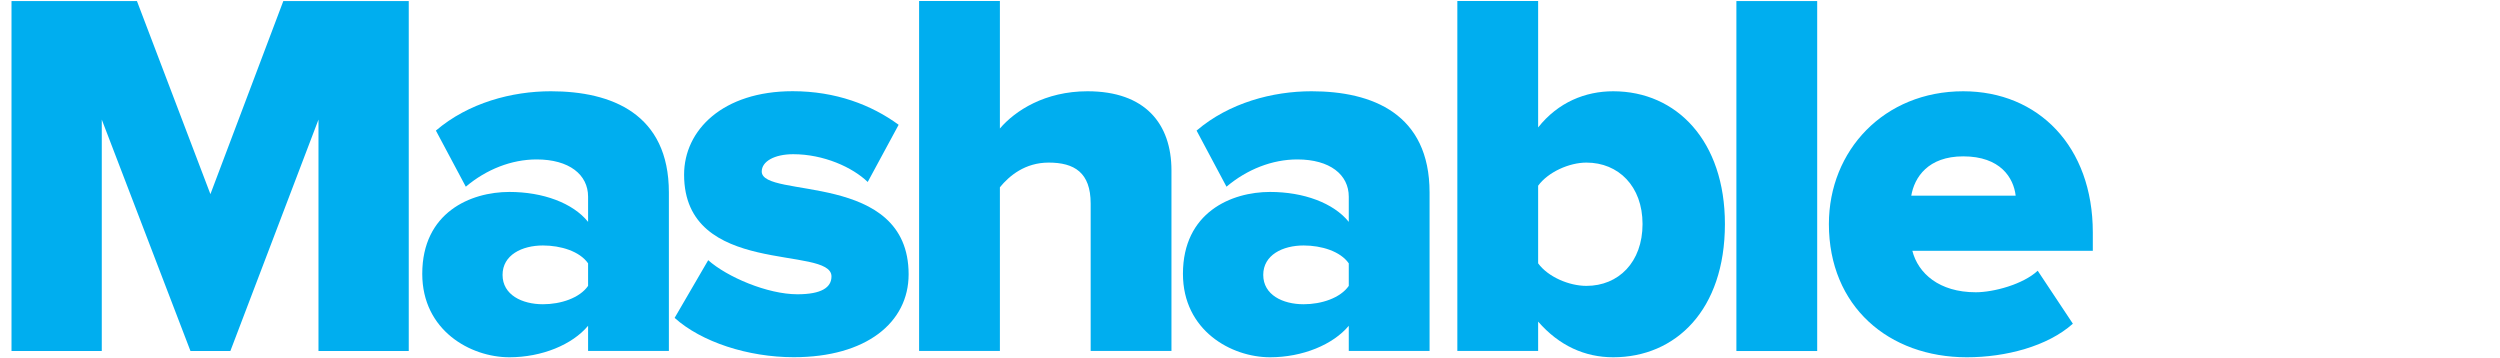 <svg xmlns="http://www.w3.org/2000/svg" version="1.1" viewBox="-5 0 1200 172.01"><defs><clipPath id="a"><path d="m0 0h432v3924h-432v-3924z"/></clipPath></defs><g fill="#00aeef"><g><path fill="#00aeef" d="m0 0v3.225l-1.228-3.225h-0.556l-1.236 3.225v-3.225h-1.258v4.877h1.748l1.024-2.691 1.016 2.691h1.748v-4.877h-1.258z" transform="translate(-894.53 263.41) matrix(34.443 0 0 -34.443 1042.4 -94.929)"/></g><g><g fill="#00aeef" clip-path="url(#a)" transform="translate(-894.53 263.41) matrix(34.443 0 0 -34.443 -771.98 3177.1)"><g><path fill="#00aeef" d="m0 0v0.351c-0.219-0.263-0.644-0.439-1.097-0.439-0.541 0-1.214 0.373-1.214 1.163 0 0.855 0.673 1.141 1.214 1.141 0.468 0 0.885-0.154 1.097-0.417v0.351c0 0.307-0.263 0.519-0.717 0.519-0.351 0-0.702-0.139-0.987-0.38l-0.417 0.782c0.454 0.388 1.061 0.548 1.602 0.548 0.848 0 1.645-0.314 1.645-1.411v-2.208h-1.126zm0 0.907v0.314c-0.117 0.168-0.38 0.249-0.629 0.249-0.292 0-0.563-0.132-0.563-0.41s0.271-0.409 0.563-0.409c0.249 0 0.512 0.087 0.629 0.256" transform="translate(56.435 94.999)"/></g><g><path fill="#00aeef" d="m0 0 0.468 0.804c0.263-0.234 0.826-0.475 1.243-0.475 0.336 0 0.475 0.095 0.475 0.249 0 0.438-2.054-0.015-2.054 1.418 0 0.622 0.541 1.163 1.513 1.163 0.6 0 1.097-0.19 1.477-0.468l-0.431-0.797c-0.212 0.205-0.614 0.387-1.038 0.387-0.264 0-0.439-0.102-0.439-0.241 0-0.387 2.047 0.015 2.047-1.433 0-0.673-0.592-1.155-1.601-1.155-0.636 0-1.287 0.212-1.66 0.548" transform="translate(57.641 95.46)"/></g><g><path fill="#00aeef" d="m0 0v2.055c0 0.431-0.227 0.57-0.585 0.57-0.329 0-0.548-0.183-0.68-0.344v-2.281h-1.126v4.877h1.126v-1.777c0.212 0.249 0.629 0.519 1.221 0.519 0.804 0 1.17-0.453 1.17-1.104v-2.515h-1.126z" transform="translate(63.439 94.999)"/></g><g><path fill="#00aeef" d="m0 0v0.351c-0.219-0.263-0.644-0.439-1.097-0.439-0.541 0-1.214 0.373-1.214 1.163 0 0.855 0.673 1.141 1.214 1.141 0.468 0 0.885-0.154 1.097-0.417v0.351c0 0.307-0.263 0.519-0.717 0.519-0.351 0-0.702-0.139-0.987-0.38l-0.417 0.782c0.454 0.388 1.061 0.548 1.602 0.548 0.848 0 1.645-0.314 1.645-1.411v-2.208h-1.126zm0 0.907v0.314c-0.117 0.168-0.38 0.249-0.629 0.249-0.292 0-0.563-0.132-0.563-0.41s0.271-0.409 0.563-0.409c0.249 0 0.512 0.087 0.629 0.256" transform="translate(67.036 94.999)"/></g><g><path fill="#00aeef" d="m0 0v4.877h1.126v-1.762c0.278 0.351 0.658 0.504 1.046 0.504 0.885 0 1.557-0.694 1.557-1.85 0-1.199-0.687-1.857-1.557-1.857-0.395 0-0.753 0.161-1.046 0.497v-0.409h-1.126zm1.799 0.907c0.446 0 0.782 0.329 0.782 0.862 0 0.527-0.336 0.856-0.782 0.856-0.241 0-0.534-0.132-0.673-0.322v-1.082c0.139-0.19 0.432-0.314 0.673-0.314" transform="translate(68.549 94.999)"/></g></g></g><path d="m1723-262.9h38.783v167.98h-38.783v-167.98z" transform="translate(-894.53 263.41)"/><g><path fill="#00aeef" d="m0 0c0 1.024 0.768 1.85 1.872 1.85 1.046 0 1.806-0.768 1.806-1.967v-0.256h-2.515c0.08-0.314 0.373-0.578 0.884-0.578 0.249 0 0.659 0.11 0.863 0.3l0.49-0.738c-0.351-0.315-0.936-0.468-1.477-0.468-1.089 0-1.923 0.709-1.923 1.857m1.872 0.943c-0.49 0-0.68-0.292-0.724-0.548h1.455c-0.029 0.249-0.212 0.548-0.731 0.548" transform="translate(-894.53 263.41) matrix(34.443 0 0 -34.443 1767.4 -155.88)"/></g></g></svg>